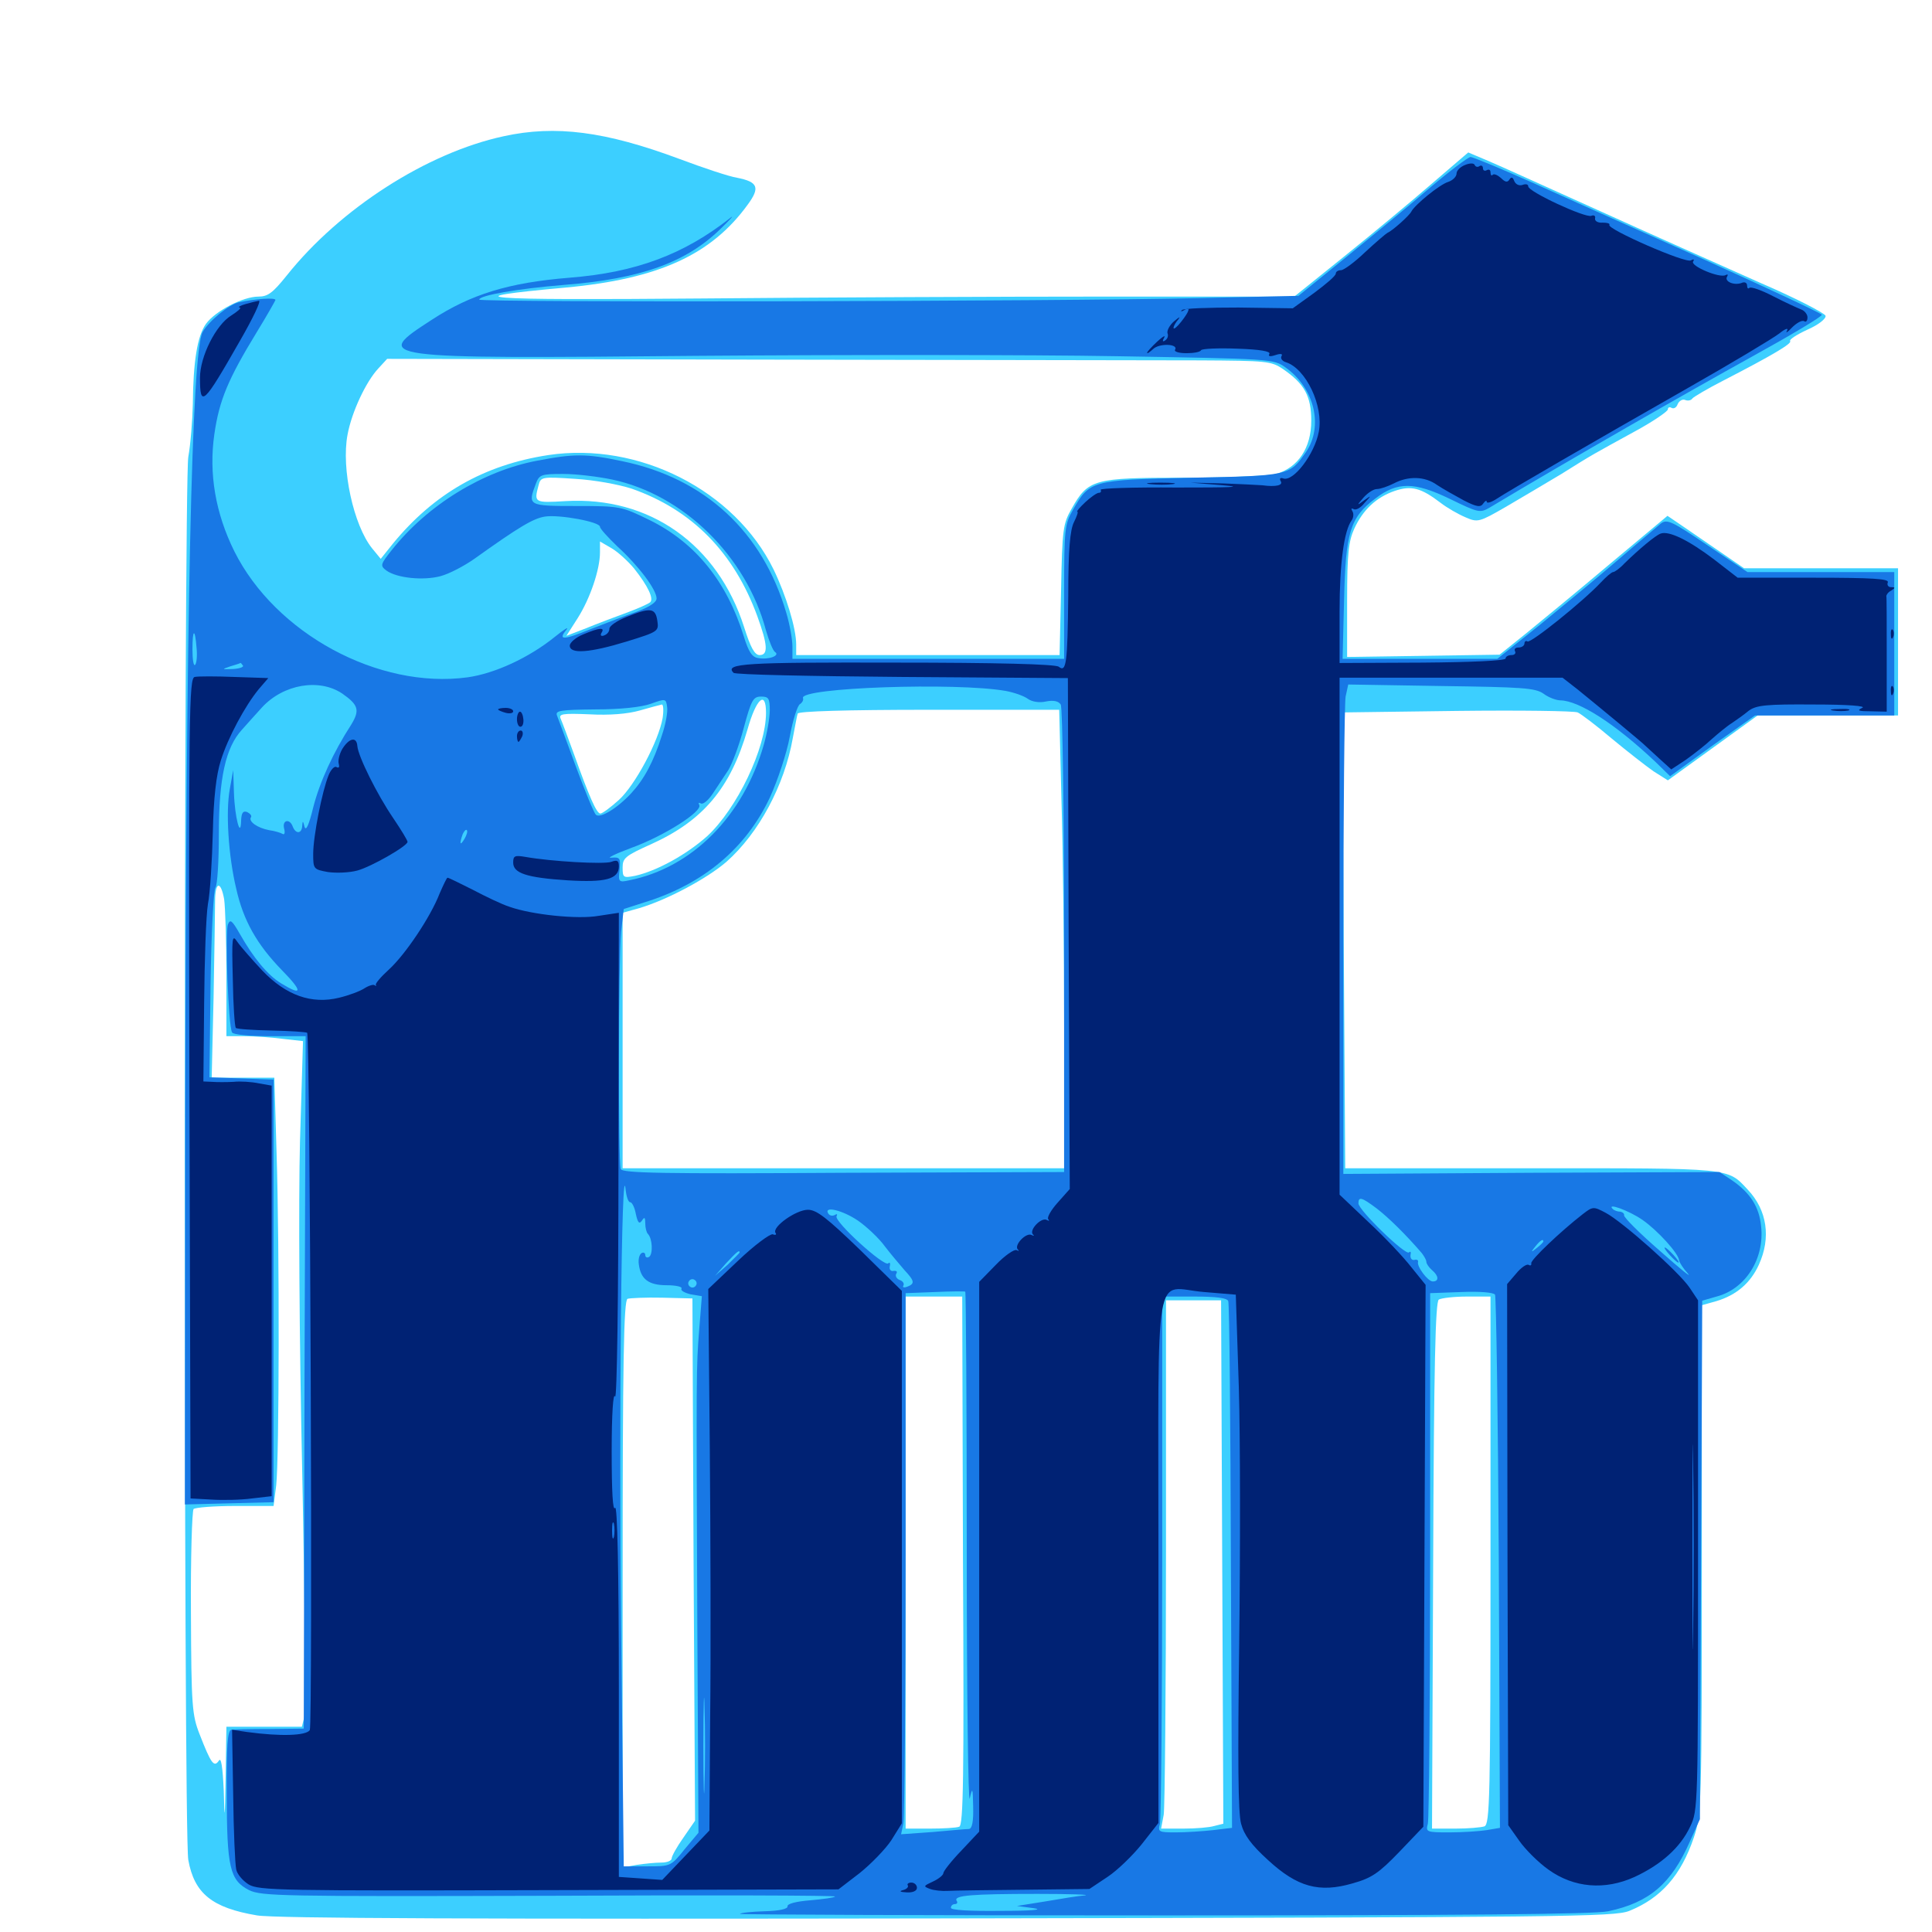 <svg xmlns="http://www.w3.org/2000/svg" viewBox="0 -1000 1000 1000">
	<path fill="#3ccfff" d="M260.742 -929.492C220.898 -920.898 175.977 -891.992 148.438 -857.422C141.211 -848.438 138.672 -846.484 133.789 -846.484C125.781 -846.484 111.523 -839.062 106.641 -832.422C102.148 -826.172 100 -812.891 99.805 -790.82C99.609 -782.227 98.633 -769.922 97.461 -763.477C95.117 -749.023 94.922 -50.781 97.461 -37.305C100.586 -19.922 109.766 -12.5 133.008 -8.594C141.797 -7.031 247.461 -6.641 490.234 -7.031C811.523 -7.617 835.547 -7.812 843.359 -10.938C859.766 -17.578 870.117 -29.297 876.758 -49.023C880.664 -60.938 880.859 -64.453 880.859 -192.773V-324.414L888.477 -326.562C898.828 -329.688 906.055 -335.938 910.352 -345.312C916.797 -359.375 914.648 -373.633 904.688 -384.18C893.945 -395.703 897.07 -395.312 792.578 -395.312H696.289L695.508 -513.281L694.922 -631.25L754.102 -632.031C786.719 -632.422 814.844 -632.031 816.602 -631.25C818.359 -630.469 826.367 -624.414 834.18 -617.773C842.188 -611.133 851.953 -603.516 855.859 -600.781L863.281 -596.094L886.523 -612.891L909.766 -629.688H946.094H982.422V-667.773V-705.859H942.578H902.734L892.773 -712.695C887.305 -716.406 878.32 -722.656 872.852 -726.367L863.086 -733.008L833.398 -708.203C816.992 -694.336 797.461 -678.32 790.039 -672.266L776.172 -661.133L736.719 -660.547L697.266 -659.961V-689.258C697.266 -713.477 698.047 -719.922 700.977 -726.367C705.469 -736.133 712.305 -742.578 721.875 -745.898C730.469 -748.828 735.547 -747.461 745.508 -739.844C749.023 -737.109 754.883 -733.789 758.594 -732.227C764.844 -729.492 765.625 -729.688 779.492 -737.695C787.5 -742.383 800.391 -750 808.203 -754.688C825 -765.234 824.609 -764.844 846.289 -776.758C855.664 -781.836 863.281 -787.109 863.281 -788.086C863.281 -789.258 864.258 -789.453 865.234 -788.867C866.406 -788.281 867.773 -789.062 868.359 -790.82C869.141 -792.578 870.898 -793.555 872.266 -792.969C873.633 -792.383 875.391 -792.773 875.977 -793.75C876.562 -794.531 883.789 -798.828 892.188 -803.125C917.188 -816.016 927.734 -822.266 926.562 -823.438C925.977 -824.219 929.883 -826.758 935.352 -829.297C941.211 -831.836 945.117 -834.961 944.922 -836.523C944.531 -837.891 929.492 -845.703 911.328 -853.516C893.359 -861.523 856.445 -877.93 829.297 -890.234C802.344 -902.344 775.781 -914.453 770.117 -916.797L759.961 -921.094L740.82 -904.688C730.273 -895.508 709.961 -878.711 695.898 -867.383L669.922 -846.484H572.656C519.141 -846.484 424.805 -846.094 363.086 -845.508C246.68 -844.531 232.812 -845.703 292.969 -851.172C341.016 -855.664 368.164 -868.164 386.914 -893.945C393.555 -902.93 392.383 -905.859 381.445 -908.008C377.539 -908.594 364.062 -913.086 351.562 -917.773C313.281 -932.031 287.5 -935.352 260.742 -929.492ZM621.289 -813.477C655.664 -813.281 658.008 -813.086 664.062 -808.984C675.195 -801.367 678.711 -794.922 678.711 -782.227C678.711 -768.164 671.875 -758.008 660.547 -754.688C656.641 -753.711 634.961 -752.734 612.5 -752.734C566.016 -752.734 563.281 -751.953 554.688 -736.719C550.195 -728.906 549.805 -726.172 549.219 -694.727L548.438 -660.938H480.273H412.109V-666.406C412.109 -674.805 406.836 -691.992 400.391 -705.273C380.273 -746.289 330.469 -771.484 283.789 -764.453C250.586 -759.375 224.609 -744.531 203.32 -718.555L197.07 -710.742L192.578 -716.211C183.008 -728.125 176.562 -757.422 179.883 -775C182.031 -786.719 189.453 -802.539 195.898 -809.375L200.391 -814.258L392.773 -813.867C498.438 -813.672 601.367 -813.477 621.289 -813.477ZM326.953 -747.07C358.203 -736.133 379.883 -714.062 391.992 -681.055C397.461 -666.016 397.656 -660.938 393.164 -660.938C390.625 -660.938 388.477 -664.844 385.156 -675.391C371.484 -718.164 336.328 -743.164 292.773 -740.625C276.562 -739.648 276.367 -739.844 278.711 -748.633C279.883 -753.125 280.078 -753.32 297.656 -752.148C307.812 -751.562 320.312 -749.219 326.953 -747.07ZM328.125 -705.859C335.547 -696.484 338.477 -690.039 336.523 -688.281C335.742 -687.5 330.078 -684.961 324.219 -682.812C318.359 -680.664 308.984 -677.148 303.32 -674.805L293.164 -670.898L299.023 -680.078C305.469 -690.234 310.547 -705.273 310.547 -714.062V-719.727L316.602 -716.211C319.922 -714.258 325 -709.57 328.125 -705.859ZM396.484 -631.055C396.484 -612.695 381.445 -581.445 366.016 -567.188C355.273 -557.617 340.039 -549.219 328.711 -546.68C322.656 -545.508 322.266 -545.703 322.266 -550.977C322.266 -555.859 323.633 -557.031 337.109 -563.086C363.867 -575.195 378.125 -591.992 386.914 -622.461C391.406 -638.477 396.484 -642.969 396.484 -631.055ZM342.969 -628.32C340.82 -616.211 328.711 -593.555 320.312 -585.938C316.016 -582.031 311.719 -578.906 310.742 -578.906C308.789 -578.906 304.883 -587.891 297.266 -609.18C294.141 -617.773 291.016 -626.172 290.234 -627.93C289.062 -630.469 291.016 -630.859 305.078 -630.273C315.43 -629.688 324.805 -630.469 331.055 -632.227C336.523 -633.789 341.602 -635.156 342.578 -635.352C343.359 -635.352 343.555 -632.227 342.969 -628.32ZM549.414 -585.938C550.195 -560.156 550.781 -506.836 550.781 -467.188V-395.312H436.523H322.266V-461.328V-527.539L330.664 -529.883C345.312 -534.18 366.016 -545.312 375.977 -553.906C392.773 -568.75 406.055 -593.555 410.352 -617.969C411.523 -623.828 412.5 -629.688 412.891 -630.664C413.281 -631.836 437.695 -632.617 480.859 -632.617H548.242ZM116.016 -534.57C116.602 -530.469 117.188 -512.891 117.188 -495.508V-463.672H126.562C131.641 -463.672 140.43 -463.086 146.289 -462.305L156.836 -461.133L155.273 -409.18C154.492 -378.711 154.883 -307.617 156.445 -237.109C157.812 -171.094 158.203 -114.648 157.617 -111.719L156.25 -106.25H136.719H117.188L116.797 -80.469C116.406 -57.422 116.211 -56.641 115.82 -73.047C115.234 -85.742 114.453 -90.625 113.281 -88.672C110.742 -84.961 109.18 -87.305 103.32 -102.344C99.414 -112.305 99.023 -116.797 98.828 -165.234C98.633 -193.75 99.414 -217.969 100.195 -218.945C101.172 -219.727 110.742 -220.508 121.68 -220.508H141.602L142.969 -231.25C144.531 -245.703 144.727 -353.711 143.164 -402.734L141.992 -442.188H125.781H109.57L110.547 -483.789C110.938 -506.445 111.328 -528.906 111.328 -533.594C111.328 -543.75 114.258 -544.336 116.016 -534.57ZM358.984 -192.773L359.766 -57.617L353.711 -48.828C350.391 -44.141 347.656 -39.258 347.656 -38.086C347.656 -36.914 345.312 -35.938 342.383 -35.938C339.258 -35.938 333.594 -35.352 329.688 -34.766L322.266 -33.398V-180.078C322.266 -295.508 322.852 -326.758 324.805 -327.734C325.977 -328.125 334.18 -328.516 342.773 -328.32L358.398 -327.93ZM498.438 -192.188C499.023 -79.883 498.633 -55.273 496.484 -54.492C494.922 -53.906 488.086 -53.516 481.25 -53.516H468.75V-191.211V-328.906H483.398H498.047ZM771.484 -192.383C771.484 -69.727 771.094 -55.859 768.359 -54.688C766.602 -54.102 759.961 -53.516 753.32 -53.516H741.211L741.797 -189.648C742.188 -293.945 742.969 -326.172 744.727 -327.344C746.094 -328.125 752.539 -328.906 759.375 -328.906H771.484ZM632.617 -191.406L633.203 -56.055L628.516 -54.883C625.977 -54.102 618.945 -53.516 612.5 -53.516H600.977L602.344 -60.742C602.93 -64.844 603.516 -126.367 603.516 -197.656V-326.953H617.773H632.031Z"/>
	<path fill="#1878e5" d="M740.234 -902.93C730.078 -894.141 710.547 -878.125 696.875 -866.992L672.07 -846.875L620.703 -845.703C548.828 -843.945 248.047 -843.359 248.047 -844.922C248.047 -847.07 267.773 -850.586 291.992 -852.539C331.641 -855.664 354.883 -864.062 372.656 -881.25C377.93 -886.328 380.273 -889.062 378.125 -887.305C354.102 -868.359 329.297 -858.984 294.727 -856.25C263.281 -853.711 243.75 -847.656 223.633 -834.57C192.578 -814.453 193.359 -814.258 360.938 -815.82C435.938 -816.406 533.594 -816.406 578.125 -815.625C658.203 -814.258 659.18 -814.258 665.43 -809.766C680.273 -799.219 685.156 -779.492 675.977 -766.016C667.578 -753.906 667.383 -753.711 616.797 -752.734C564.844 -751.562 564.062 -751.367 555.273 -735.938C551.172 -728.906 550.781 -725.977 550.781 -693.75V-658.984H480.469H410.156V-665.43C410.156 -668.945 408.789 -676.758 407.031 -682.617C394.727 -724.805 364.844 -752.539 321.875 -761.328C303.32 -765.234 297.266 -765.234 277.93 -761.523C250 -756.25 221.289 -738.672 202.734 -715.234C196.875 -707.812 196.68 -707.227 200 -704.688C205.469 -700.781 218.945 -699.414 227.93 -701.758C232.422 -702.93 240.234 -707.031 245.508 -710.742C268.75 -727.344 275.977 -731.641 282.031 -732.617C289.453 -733.789 310.547 -729.883 310.547 -727.344C310.547 -726.367 314.648 -721.875 319.531 -717.188C330.664 -707.031 339.844 -694.727 339.844 -690.234C339.844 -688.281 336.328 -685.938 329.688 -683.398C324.023 -681.445 313.281 -677.344 305.859 -674.414C291.406 -668.555 288.672 -668.555 293.164 -674.023C294.727 -675.977 291.992 -674.219 287.109 -670.312C273.828 -659.57 256.055 -651.367 241.992 -649.414C195.898 -643.164 142.578 -672.07 121.289 -714.648C111.523 -734.375 108.008 -754.883 110.938 -775.195C113.477 -792.969 118.164 -803.906 132.812 -827.93C138.086 -836.523 142.383 -844.141 142.578 -844.727C142.578 -846.094 132.227 -845.312 123.633 -843.555C118.555 -842.383 108.203 -833.984 104.883 -828.125C99.219 -818.359 96.289 -681.445 95.898 -428.906L95.703 -221.289L118.555 -221.875L141.602 -222.461V-331.836V-441.211L125 -441.797L108.398 -442.383L108.984 -490.625C109.375 -517.188 110.547 -539.648 111.523 -540.625C112.5 -541.797 113.281 -554.102 113.281 -568.359C113.281 -597.266 116.797 -613.086 125.195 -622.266C127.734 -625.195 132.422 -630.273 135.547 -633.789C146.68 -645.898 165.234 -649.023 177.148 -641.016C185.547 -635.156 186.328 -632.422 181.836 -625C172.461 -610.547 165.43 -595.117 162.109 -582.031C159.961 -573.242 158.398 -569.531 157.617 -572.07C156.836 -575.195 156.641 -575.391 156.445 -572.656C156.25 -568.359 153.125 -568.164 151.562 -572.07C150 -576.562 145.898 -575.586 147.07 -571.094C147.656 -568.945 147.266 -567.773 146.289 -568.359C145.312 -568.945 142.188 -569.922 139.258 -570.312C133.203 -571.484 128.516 -574.805 129.883 -576.953C130.469 -577.734 129.492 -578.906 127.93 -579.688C125.781 -580.469 125 -579.297 124.805 -575.391C124.609 -565.234 121.484 -576.953 121.094 -589.648L120.703 -601.367L118.945 -591.602C116.797 -579.883 118.164 -557.227 122.266 -540.039C125.977 -523.438 133.008 -511.133 145.898 -497.852C156.836 -486.719 156.641 -484.18 145.508 -491.016C138.477 -495.312 131.25 -504.102 124.023 -516.797C120.117 -523.633 119.141 -524.414 117.969 -521.484C116.406 -517.383 118.164 -468.75 120.117 -465.625C120.703 -464.453 129.297 -463.672 139.648 -463.672H158.203L157.617 -284.57L157.227 -105.273L139.648 -105.078C130.078 -105.078 120.898 -104.883 119.727 -104.688C117.773 -104.297 117.188 -96.289 117.383 -71.68C117.383 -33.398 118.945 -26.758 128.906 -21.68C135.352 -18.555 145.117 -18.359 284.57 -18.75C366.406 -19.141 432.812 -18.945 432.227 -18.359C431.836 -17.773 425.977 -16.992 419.336 -16.406C412.109 -15.82 407.422 -14.648 407.617 -13.281C407.812 -11.914 403.32 -10.938 395.898 -10.742C389.258 -10.547 383.398 -9.961 383.008 -9.375C382.617 -8.984 481.055 -8.594 602.148 -8.594C757.422 -8.594 825.195 -9.18 832.422 -10.742C853.711 -15.234 865.039 -25 874.609 -46.68L879.883 -58.398L880.469 -192.578L881.055 -326.758L888.477 -328.906C903.516 -332.812 913.477 -348.633 911.523 -365.43C910.547 -375.391 905.859 -382.617 896.484 -389.062L890.039 -393.359L792.578 -392.969L695.312 -392.383V-512.695C695.312 -578.906 695.898 -635.938 696.484 -639.453L697.852 -645.703L745.898 -644.922C787.891 -644.336 794.531 -643.945 798.828 -641.016C801.367 -639.062 805.469 -637.5 807.617 -637.5C817.383 -637.305 835.938 -625.391 856.641 -605.859L864.453 -598.242L886.328 -614.062L908.398 -629.688H944.336H980.469V-666.797V-703.906H942.383H904.492L883.789 -717.773C865.625 -730.078 862.891 -731.445 859.766 -729.102C858.008 -727.539 848.047 -719.336 837.891 -710.547C827.734 -701.758 809.375 -686.719 797.266 -676.758L775 -658.984H734.961H694.922L695.703 -689.844C696.484 -724.414 698.828 -732.227 711.914 -741.992C723.242 -750.781 732.227 -750.586 750.391 -741.797C765.234 -734.57 766.016 -734.375 771.094 -737.305C812.5 -762.109 875.391 -798.047 905.469 -814.648C926.367 -826.172 943.164 -836.133 942.969 -837.109C942.578 -837.891 914.648 -850.977 880.859 -866.211C847.07 -881.25 806.641 -899.414 791.406 -906.25C775.977 -913.086 762.305 -918.75 761.133 -918.75C759.766 -918.555 750.391 -911.523 740.234 -902.93ZM316.992 -751.758C353.711 -743.945 386.328 -712.109 396.484 -673.633C398.047 -668.359 400 -663.281 401.172 -662.5C403.906 -660.742 398.047 -658.398 392.578 -659.375C389.258 -659.766 387.5 -662.5 384.961 -670.703C376.172 -699.023 359.961 -719.141 336.133 -730.859C321.68 -737.891 321.094 -738.086 298.438 -738.086C273.242 -738.086 273.047 -738.281 277.344 -749.609C279.102 -754.297 280.078 -754.688 291.406 -754.688C298.242 -754.688 309.57 -753.32 316.992 -751.758ZM101.758 -664.453C102.148 -660.547 101.758 -656.641 100.977 -655.859C100.195 -655.078 99.609 -658.594 99.609 -663.867C99.609 -674.805 100.977 -675 101.758 -664.453ZM125.781 -655.469C126.172 -654.688 123.828 -653.906 120.508 -653.711C114.648 -653.516 114.648 -653.516 119.141 -655.078C121.875 -655.859 124.219 -656.641 124.414 -656.836C124.609 -657.031 125.195 -656.25 125.781 -655.469ZM520.508 -642.383C524.805 -641.602 529.883 -639.844 532.031 -638.281C534.18 -636.719 538.086 -636.133 541.406 -636.914C545.312 -637.695 547.852 -637.109 549.023 -635.352C550 -633.789 550.781 -578.906 550.781 -513.086V-393.359L436.523 -392.969C342.773 -392.383 322.07 -392.773 321.289 -394.922C319.922 -398.633 320.117 -503.711 321.484 -517.773L322.852 -529.492L333.789 -533.008C364.062 -542.383 386.133 -560.938 398.438 -587.109C402.539 -596.094 407.227 -610.156 408.789 -618.75C410.352 -627.148 412.695 -634.766 414.062 -635.547C415.234 -636.328 416.016 -637.695 415.625 -638.672C413.672 -644.141 495.117 -646.875 520.508 -642.383ZM342.578 -619.336C338.281 -605.664 333.398 -596.68 326.758 -589.453C319.531 -581.641 310.547 -576.172 308.398 -578.32C307.422 -579.297 302.734 -590.625 298.047 -603.32C293.359 -616.211 288.867 -628.125 288.281 -629.688C287.305 -632.227 290.234 -632.617 308.008 -632.812C321.289 -632.812 332.031 -633.984 336.914 -635.742C344.531 -638.477 344.727 -638.477 345.312 -633.984C345.703 -631.641 344.531 -625 342.578 -619.336ZM398.438 -632.422C398.438 -628.516 397.07 -620.508 395.312 -614.453C384.766 -577.539 358.203 -550.781 325.586 -544.336C320.312 -543.164 319.922 -543.555 320.703 -549.805C321.289 -555.859 320.898 -556.445 316.406 -556.055C313.672 -555.664 318.359 -558.008 326.758 -561.133C343.555 -567.188 363.867 -580.078 361.914 -583.398C361.328 -584.375 361.719 -584.766 362.695 -584.18C363.867 -583.398 366.602 -585.742 368.945 -589.258C371.094 -592.578 374.805 -598.047 376.953 -601.367C378.906 -604.492 382.617 -614.258 384.961 -623.242C388.867 -637.695 389.844 -639.453 393.945 -639.453C397.852 -639.453 398.438 -638.477 398.438 -632.422ZM240.43 -565.82C238.086 -561.914 237.695 -563.086 239.453 -568.164C240.234 -569.922 241.211 -570.898 241.602 -570.312C242.188 -569.922 241.602 -567.773 240.43 -565.82ZM279.883 -530.664C281.055 -531.25 280.078 -531.641 277.344 -531.641C274.609 -531.641 273.633 -531.25 275 -530.664C276.172 -530.273 278.516 -530.273 279.883 -530.664ZM293.555 -528.711C294.727 -529.297 293.75 -529.688 291.016 -529.688C288.281 -529.688 287.305 -529.297 288.672 -528.711C289.844 -528.32 292.188 -528.32 293.555 -528.711ZM326.172 -377.734C327.148 -377.734 328.516 -375 329.102 -371.68C330.078 -367.188 330.859 -366.211 332.227 -368.164C333.594 -370.312 333.984 -369.922 333.984 -366.797C333.984 -364.648 334.57 -362.109 335.352 -361.328C337.695 -358.984 338.086 -350.781 335.938 -349.414C334.961 -348.828 333.984 -349.219 333.984 -350.391C333.984 -351.562 333.008 -351.953 332.031 -351.367C330.859 -350.586 330.273 -348.047 330.664 -345.508C331.641 -337.891 335.742 -334.766 345.117 -334.766C349.805 -334.766 353.32 -333.984 352.734 -333.008C352.148 -332.031 354.297 -330.859 357.422 -330.078L363.281 -329.102L361.914 -311.914C360.352 -291.406 360.352 -292.188 360.938 -157.422L361.523 -51.367L354.297 -42.773C347.266 -33.984 347.07 -33.984 334.961 -33.984H322.852L321.484 -158.594C320.312 -264.062 321.68 -405.078 323.828 -384.18C324.219 -380.664 325.195 -377.734 326.172 -377.734ZM712.695 -374.414C718.75 -369.727 727.539 -361.133 735.938 -351.367C737.109 -349.805 738.281 -347.852 738.281 -346.875C738.281 -345.898 739.648 -343.945 741.211 -342.578C744.727 -339.648 744.922 -336.719 741.602 -336.719C739.062 -336.719 733.203 -344.531 733.984 -346.875C734.18 -347.852 733.203 -348.242 732.031 -347.852C730.664 -347.656 729.883 -348.828 730.078 -350.391C730.469 -351.953 730.078 -352.539 729.297 -351.758C727.539 -350 703.125 -373.633 703.125 -377.148C703.125 -380.859 704.883 -380.273 712.695 -374.414ZM850.195 -368.555C858.008 -363.086 868.945 -351.172 869.141 -347.461C869.336 -346.484 871.289 -343.359 873.633 -340.82C875.977 -338.086 869.531 -343.359 859.18 -352.539C848.828 -361.523 840.625 -369.727 840.625 -370.898C840.82 -371.875 839.844 -372.656 838.477 -372.852C837.305 -372.852 835.547 -373.438 834.766 -374.219C831.25 -377.734 843.164 -373.438 850.195 -368.555ZM408.203 -373.047C408.203 -374.609 406.641 -373.633 404.102 -370.508C401.562 -367.383 401.758 -367.188 404.883 -369.727C406.641 -371.094 408.203 -372.656 408.203 -373.047ZM444.141 -368.164C448.633 -365.039 455.078 -358.984 458.008 -354.883C461.133 -350.781 465.82 -345.312 468.164 -342.578C473.438 -336.914 473.633 -335.547 469.531 -333.984C467.969 -333.398 466.992 -333.594 467.578 -334.57C468.164 -335.547 467.383 -336.914 465.625 -337.5C464.062 -338.086 463.281 -339.648 463.867 -340.625C464.648 -341.797 464.062 -342.383 462.5 -342.188C461.133 -341.797 460.156 -342.969 460.547 -344.531C460.938 -346.094 460.547 -346.875 459.766 -346.094C457.812 -343.945 431.445 -367.969 433.008 -370.508C433.594 -371.484 433.203 -371.875 432.031 -371.094C430.859 -370.508 429.492 -370.703 428.711 -371.875C426.172 -375.977 436.133 -373.633 444.141 -368.164ZM798.828 -357.422C798.828 -357.031 797.266 -355.469 795.508 -354.102C792.383 -351.562 792.188 -351.758 794.727 -354.883C797.266 -358.008 798.828 -358.984 798.828 -357.422ZM382.812 -351.758C382.812 -351.367 379.883 -348.633 376.562 -345.312L370.117 -339.648L375.781 -346.094C381.25 -351.953 382.812 -353.32 382.812 -351.758ZM360.156 -334.57C359.57 -333.594 358.203 -333.203 357.227 -333.984C356.25 -334.57 355.859 -335.938 356.641 -336.914C357.227 -337.891 358.594 -338.281 359.57 -337.5C360.547 -336.914 360.938 -335.547 360.156 -334.57ZM500.391 -196.68C500.391 -122.852 501.172 -65.43 501.953 -69.141C503.32 -75.195 503.516 -74.805 503.711 -64.844C503.906 -57.031 503.125 -53.516 501.562 -53.32C500.195 -53.32 491.797 -52.539 482.812 -51.758L466.406 -50.586L467.578 -56.25C468.164 -59.18 468.75 -122.266 468.75 -196.289V-330.664L483.984 -331.25C492.188 -331.641 499.219 -331.641 499.609 -331.445C500 -331.445 500.391 -270.703 500.391 -196.68ZM775.781 -190.82L776.367 -53.906L769.531 -52.734C765.82 -52.148 757.031 -51.562 750.195 -51.562C738.281 -51.562 737.891 -51.758 739.062 -56.055C739.648 -58.398 740.234 -121.094 740.234 -195.508V-330.664L756.445 -331.25C765.82 -331.641 773.047 -331.055 773.828 -329.883C774.414 -328.711 775.391 -266.211 775.781 -190.82ZM635.742 -326.562C636.328 -325.195 636.914 -263.281 637.109 -189.062L637.695 -53.906L627.93 -52.734C622.656 -52.148 613.867 -51.562 608.594 -51.562C599.805 -51.562 599.219 -51.758 600.391 -56.055C600.977 -58.398 601.562 -120.703 601.562 -194.727V-328.906H618.164C629.883 -328.906 635.156 -328.125 635.742 -326.562ZM364.648 -76.562C364.453 -65.43 364.062 -74.414 364.062 -96.484C364.062 -118.555 364.453 -127.539 364.648 -116.602C365.039 -105.469 365.039 -87.5 364.648 -76.562ZM480.078 -28.711C481.836 -29.297 479.883 -29.688 475.586 -29.492C471.289 -29.492 469.727 -29.102 472.266 -28.711C474.609 -28.32 478.125 -28.32 480.078 -28.711ZM561.523 -18.945C558.398 -18.75 549.023 -17.188 541.016 -15.82L526.367 -13.477L535.156 -12.305C540.43 -11.523 533.594 -10.938 518.164 -10.938C501.953 -10.742 492.188 -11.328 492.188 -12.5C492.188 -13.672 493.164 -14.453 494.336 -14.453C495.312 -14.453 495.898 -15.234 495.117 -16.211C493.555 -18.945 502.93 -19.727 537.109 -19.727C553.711 -19.727 564.844 -19.336 561.523 -18.945ZM424.414 -11.133C425.586 -11.719 424.219 -12.109 420.898 -12.109C417.773 -12.109 416.602 -11.719 418.555 -11.133C420.312 -10.742 423.047 -10.742 424.414 -11.133ZM442.969 -11.133C444.727 -11.719 443.164 -12.109 439.453 -12.109C435.742 -12.109 434.18 -11.719 436.133 -11.133C437.891 -10.742 441.016 -10.742 442.969 -11.133ZM864.258 -350.391C866.211 -348.242 868.164 -346.484 868.75 -346.484C869.336 -346.484 868.164 -348.242 866.211 -350.391C864.258 -352.539 862.305 -354.297 861.719 -354.297C861.133 -354.297 862.305 -352.539 864.258 -350.391Z"/>
	<path fill="#002274" d="M758.398 -914.648C755.859 -913.672 753.906 -911.719 753.906 -910.156C753.906 -908.594 751.953 -906.641 749.609 -905.859C745.117 -904.492 732.227 -893.945 730.469 -890.43C729.492 -888.477 720.898 -880.664 718.164 -879.492C717.383 -879.102 712.109 -874.609 706.641 -869.531C701.172 -864.258 695.508 -860.156 694.141 -860.156C692.578 -860.156 691.406 -859.375 691.406 -858.398C691.406 -857.227 686.328 -852.93 680.273 -848.438L669.141 -840.43L641.016 -840.82C625.586 -840.82 612.5 -840.43 611.719 -839.453C610.938 -838.672 611.523 -838.672 612.891 -839.453C616.406 -841.602 615.82 -839.062 611.328 -833.398C609.18 -830.664 607.422 -829.297 607.422 -830.273C607.422 -831.25 608.594 -833.203 609.961 -834.766C611.133 -836.328 610.352 -835.938 607.812 -833.789C605.469 -831.836 603.906 -828.906 604.297 -827.539C604.883 -826.172 604.297 -824.609 603.125 -823.828C601.758 -822.852 601.562 -823.438 602.539 -825.195C603.516 -826.758 601.758 -825.781 599.023 -823.242C596.094 -820.508 593.75 -817.969 593.75 -817.383C593.75 -816.797 595.117 -817.773 596.875 -819.336C600 -822.461 610.156 -822.07 608.203 -818.945C607.617 -817.969 610.352 -817.188 614.062 -817.188C617.773 -817.188 621.289 -817.773 621.68 -818.75C622.266 -819.531 630.664 -819.922 640.43 -819.531C652.148 -819.141 657.812 -818.164 657.031 -816.797C656.25 -815.625 657.227 -815.234 660.156 -816.211C663.086 -817.188 664.062 -816.797 663.281 -815.625C662.695 -814.453 663.672 -813.086 665.625 -812.5C675.977 -809.18 685.156 -789.844 682.617 -776.562C680.469 -765.039 669.531 -750.586 664.258 -752.344C662.695 -752.93 662.109 -752.344 662.891 -750.977C664.258 -748.828 660.547 -747.852 653.32 -748.828C651.172 -749.023 641.992 -749.414 632.812 -749.805L616.211 -750.195L632.812 -748.828C644.531 -747.852 637.5 -747.656 608.984 -747.656C586.914 -747.852 569.141 -747.266 569.727 -746.484C570.117 -745.508 569.727 -744.922 568.75 -744.922C567.773 -744.922 564.648 -742.773 561.719 -740.039C558.789 -737.305 557.031 -735.156 557.617 -735.156C558.203 -735.156 557.422 -732.812 555.859 -729.688C553.906 -725.781 552.93 -715.82 552.93 -691.602C552.539 -656.836 551.953 -651.758 548.047 -654.883C546.484 -656.25 515.234 -657.031 463.867 -657.031C385.742 -657.227 374.805 -656.641 379.688 -651.758C380.469 -650.781 419.727 -650 466.992 -649.609L552.734 -649.023L553.125 -516.797L553.711 -384.57L547.461 -377.539C543.945 -373.633 541.797 -369.727 542.578 -368.945C543.359 -367.969 542.969 -367.969 541.797 -368.555C539.062 -370.117 532.617 -363.477 534.57 -361.133C535.547 -360.352 535.156 -360.156 533.984 -360.742C531.25 -362.305 524.805 -355.664 526.758 -353.32C527.734 -352.539 527.344 -352.344 526.172 -352.93C525 -353.516 520.117 -350.195 515.43 -345.312L506.836 -336.523V-194.336V-51.953L497.656 -42.188C492.383 -36.719 488.281 -31.445 488.281 -30.469C488.281 -29.492 485.938 -27.539 483.008 -26.172C477.93 -23.828 477.734 -23.633 481.445 -22.266C483.594 -21.484 487.695 -21.094 490.625 -21.289C493.75 -21.484 511.328 -21.68 529.883 -21.875L563.867 -22.266L573.242 -28.516C578.32 -31.836 586.328 -39.648 591.016 -45.508L599.609 -56.445V-192.578C599.609 -350 596.875 -333.398 623.242 -331.25L639.648 -329.883L641.211 -282.031C641.992 -255.664 641.992 -195.898 641.406 -149.219C640.625 -89.453 640.82 -61.719 642.383 -56.055C643.945 -50.195 647.656 -45.117 656.25 -37.305C671.484 -23.242 682.812 -20.117 700.195 -25.195C709.961 -27.93 713.672 -30.469 724.219 -41.406L736.719 -54.492L737.305 -194.727L737.891 -334.961L730.469 -344.141C726.562 -349.219 716.602 -359.766 708.398 -367.383L693.359 -381.641V-515.43V-649.219H751.172H808.789L816.797 -642.969C830.469 -631.836 850.586 -615.234 851.562 -614.062C852.148 -613.477 855.469 -610.547 858.789 -607.422L865.039 -601.758L872.461 -606.641C876.562 -609.57 882.617 -614.258 885.938 -617.383C889.258 -620.312 893.945 -624.219 896.484 -625.781C898.828 -627.344 902.93 -630.273 905.273 -632.227C909.18 -634.961 914.062 -635.547 938.867 -635.352C956.836 -635.352 966.211 -634.57 963.867 -633.594C960.938 -632.227 961.914 -631.836 968.359 -631.836L976.562 -631.641V-660.938C976.562 -677.148 976.562 -690.82 976.367 -691.406C976.367 -692.188 977.344 -693.555 978.906 -694.336C981.055 -695.703 981.055 -696.094 978.711 -696.094C977.344 -696.094 976.562 -697.266 977.148 -698.633C977.734 -700.391 969.336 -700.977 938.672 -700.977H899.414L887.305 -710.352C874.219 -720.312 863.867 -725.391 859.57 -723.828C856.836 -722.852 848.438 -715.82 840.82 -708.398C838.477 -705.859 835.742 -703.906 834.961 -703.906C834.18 -703.906 831.25 -701.367 828.516 -698.438C819.336 -688.672 792.383 -666.992 790.625 -667.969C789.844 -668.555 789.062 -667.969 789.062 -666.992C789.062 -665.82 787.695 -664.844 785.938 -664.844C784.375 -664.844 783.594 -664.062 784.18 -662.891C784.766 -661.914 783.984 -660.938 782.422 -660.938C780.664 -660.938 779.297 -660.156 779.297 -659.18C779.297 -658.008 761.328 -657.227 736.328 -657.031L693.359 -656.836V-683.398C693.359 -708.594 695.703 -725.391 699.609 -730.664C700.586 -732.031 700.781 -734.18 700 -735.352C699.219 -736.719 699.414 -737.109 700.586 -736.523C701.758 -735.742 704.297 -737.109 706.25 -739.648C709.961 -743.75 709.961 -743.75 706.055 -741.016C702.148 -738.086 702.148 -738.281 705.859 -742.578C708.008 -744.922 710.938 -746.875 712.695 -746.875C714.453 -746.875 718.359 -748.242 721.484 -749.805C728.906 -753.711 737.5 -753.516 743.75 -749.023C746.68 -747.07 752.93 -743.555 757.617 -741.016C764.453 -737.5 766.406 -737.305 767.773 -739.453C768.75 -740.82 769.531 -741.211 769.531 -740.234C769.531 -739.453 771.484 -739.844 774.023 -741.406C780.469 -745.703 825 -771.484 873.047 -798.828C896.094 -811.914 917.578 -824.805 920.898 -827.344C924.023 -829.883 925.781 -830.469 925 -828.906C924.023 -827.344 925.195 -827.93 927.539 -830.469C929.883 -832.812 932.617 -834.375 933.789 -833.789C934.766 -833.008 935.547 -833.984 935.547 -835.742C935.547 -837.305 933.984 -839.258 932.227 -839.844C930.273 -840.625 923.828 -843.555 917.773 -846.68C911.719 -849.805 906.25 -851.758 905.469 -850.977C904.883 -850.391 904.297 -850.781 904.297 -852.148C904.297 -853.711 902.93 -854.297 901.367 -853.516C897.461 -852.148 892.383 -854.297 893.945 -856.836C894.531 -857.812 894.336 -858.203 893.164 -857.617C890.234 -855.859 874.805 -862.305 876.367 -864.648C877.148 -865.82 876.562 -866.016 875.195 -865.234C872.656 -863.477 831.641 -881.445 833.008 -883.594C833.398 -884.375 831.836 -884.766 829.492 -884.766C827.148 -884.57 825.391 -885.547 825.586 -886.914C825.977 -888.281 825 -888.867 823.633 -888.281C820.508 -887.109 791.016 -900.781 791.016 -903.516C791.016 -904.688 789.648 -904.883 788.086 -904.297C786.328 -903.711 784.57 -904.492 783.789 -906.25C783.008 -908.398 782.227 -908.594 781.25 -907.031C780.273 -905.469 779.102 -905.664 776.953 -907.812C775.195 -909.375 773.438 -910.156 772.656 -909.57C772.07 -908.789 771.484 -909.375 771.484 -910.742C771.484 -912.109 770.703 -912.5 769.531 -911.914C768.555 -911.328 767.578 -911.719 767.578 -912.891C767.578 -914.062 766.797 -914.648 765.82 -914.062C764.844 -913.281 763.672 -913.672 763.281 -914.648C762.891 -915.625 760.742 -915.625 758.398 -914.648ZM126.953 -842.578C124.219 -841.797 123.047 -841.016 124.023 -840.82C125.195 -840.625 123.047 -838.867 119.727 -836.719C111.719 -831.836 103.516 -815.43 103.516 -804.492C103.516 -788.672 105.273 -790.43 124.219 -823.633C130.859 -835.156 135.352 -844.531 133.984 -844.336C132.812 -844.141 129.688 -843.359 126.953 -842.578ZM595.312 -749.414C591.797 -749.805 594.141 -750.195 600.586 -750.195C607.031 -750.195 609.961 -749.805 607.031 -749.414C604.102 -749.023 598.828 -749.023 595.312 -749.414ZM324.219 -680.664C319.336 -678.711 315.43 -675.977 315.43 -674.609C315.43 -673.047 314.258 -671.68 312.695 -671.094C311.133 -670.508 310.547 -671.094 311.328 -672.461C313.281 -675.391 310.352 -675.195 301.953 -671.68C298.047 -670.117 294.922 -667.383 294.922 -665.82C294.922 -661.328 305.273 -662.109 324.414 -667.969C340.82 -673.047 341.016 -673.242 340.234 -678.711C339.258 -685.352 336.719 -685.742 324.219 -680.664ZM335.352 -679.297C336.133 -679.883 334.961 -680.469 332.812 -680.273C330.664 -680.273 330.078 -679.688 331.641 -679.102C333.008 -678.516 334.766 -678.711 335.352 -679.297ZM978.711 -671.484C978.711 -669.336 979.297 -668.75 979.883 -670.312C980.469 -671.68 980.273 -673.438 979.688 -674.023C979.102 -674.805 978.516 -673.633 978.711 -671.484ZM100.781 -649.609C97.852 -649.023 97.656 -631.836 98.047 -436.719L98.633 -224.414L109.375 -223.828C115.234 -223.438 124.805 -223.633 130.469 -224.414L140.625 -225.586V-331.836V-438.086L133.984 -439.258C130.273 -440.039 124.414 -440.43 120.898 -440.039C117.188 -439.844 112.305 -439.844 109.766 -440.039L105.273 -440.234L105.664 -480.859C105.859 -503.125 106.641 -526.172 107.617 -532.031C108.789 -537.891 109.766 -554.688 110.156 -569.141C110.547 -587.109 111.914 -598.828 114.258 -606.25C117.969 -618.164 126.758 -634.57 133.984 -643.359L138.867 -649.023L121.289 -649.609C111.719 -650 102.539 -650 100.781 -649.609ZM978.711 -642.188C978.711 -640.039 979.297 -639.453 979.883 -641.016C980.469 -642.383 980.273 -644.141 979.688 -644.727C979.102 -645.508 978.516 -644.336 978.711 -642.188ZM257.812 -632.812C257.812 -633.203 259.57 -633.594 261.719 -633.594C263.867 -633.594 265.625 -632.812 265.625 -631.836C265.625 -630.859 263.867 -630.469 261.719 -631.055C259.57 -631.641 257.812 -632.422 257.812 -632.812ZM948.828 -632.227C946.289 -632.617 947.852 -633.008 952.148 -633.008C956.445 -633.203 958.398 -632.812 956.641 -632.227C954.688 -631.836 951.172 -631.836 948.828 -632.227ZM267.578 -627.734C267.578 -625.586 268.359 -623.828 269.336 -623.828C270.508 -623.828 271.094 -625.586 270.898 -627.734C270.703 -629.883 269.922 -631.641 269.141 -631.641C268.359 -631.641 267.578 -629.883 267.578 -627.734ZM267.578 -618.945C267.578 -617.383 267.969 -616.016 268.359 -616.016C268.75 -616.016 269.531 -617.383 270.312 -618.945C270.898 -620.508 270.508 -621.875 269.531 -621.875C268.359 -621.875 267.578 -620.508 267.578 -618.945ZM177.148 -612.305C175.586 -609.57 174.805 -606.055 175.391 -604.492C175.781 -602.93 175.391 -602.344 174.219 -602.93C173.242 -603.711 171.289 -601.758 170.117 -598.828C166.797 -590.82 162.109 -567.188 162.109 -558.008C162.109 -550.195 162.305 -550 169.727 -548.633C173.828 -548.047 180.664 -548.242 184.961 -549.414C192.188 -551.367 210.938 -562.109 210.938 -564.258C210.938 -565.039 207.617 -570.508 203.516 -576.562C195.117 -588.867 185.352 -608.594 184.961 -613.867C184.57 -618.945 180.664 -617.969 177.148 -612.305ZM265.625 -553.516C265.625 -548.047 272.461 -545.703 293.945 -544.336C313.281 -543.164 320.312 -544.922 320.312 -551.562C320.312 -554.492 319.531 -555.078 316.406 -553.906C312.5 -552.539 285.352 -554.102 272.07 -556.445C266.406 -557.422 265.625 -557.031 265.625 -553.516ZM227.539 -537.5C222.852 -525.391 209.766 -505.859 201.172 -498.047C197.07 -494.336 194.141 -490.82 194.531 -490.234C194.922 -489.648 194.727 -489.453 193.945 -490.039C193.359 -490.625 190.82 -489.844 188.672 -488.477C186.328 -486.914 180.469 -484.766 175.586 -483.594C161.328 -480.078 148.047 -484.766 135.742 -497.656C130.469 -503.32 124.609 -509.961 122.852 -512.5C120.117 -516.602 119.922 -515.234 120.508 -492.969C120.703 -479.688 121.484 -468.555 122.07 -467.969C122.461 -467.383 130.859 -466.797 140.625 -466.602C150.391 -466.406 158.594 -465.82 158.984 -465.43C160.547 -463.477 161.914 -107.031 160.352 -104.492C158.398 -101.562 145.117 -101.172 127.93 -103.516L120.117 -104.688L120.703 -70.703C120.898 -52.148 121.68 -34.961 122.266 -32.422C122.656 -30.078 125.586 -26.562 128.711 -24.609C133.984 -21.484 144.922 -21.289 284.18 -21.68L433.984 -22.07L444.922 -30.469C450.781 -35.156 458.203 -42.773 461.328 -47.461L466.797 -56.25V-193.945V-331.836L445.312 -352.93C427.93 -369.727 422.656 -373.828 418.164 -373.828C412.109 -373.828 399.609 -365.039 401.367 -361.914C402.148 -360.938 401.367 -360.547 400 -361.133C398.633 -361.523 390.43 -355.469 382.031 -347.461L366.602 -332.812L367.383 -251.367C367.773 -206.445 367.969 -143.359 367.578 -111.133L367.188 -52.539L354.883 -39.648L342.773 -26.953L331.641 -27.734L320.312 -28.516V-125.391C320.312 -187.109 319.531 -221.484 318.359 -219.531C317.188 -217.578 316.602 -227.93 316.602 -248.828C316.602 -268.164 317.383 -279.492 318.359 -277.148C319.336 -275 320.117 -329.102 320.117 -400.391L320.312 -527.539L309.961 -525.977C299.023 -524.023 275.195 -526.562 263.672 -530.664C259.961 -531.836 251.367 -535.938 244.727 -539.453C238.086 -542.773 232.227 -545.703 231.641 -545.703C231.25 -545.703 229.492 -541.992 227.539 -537.5ZM317.773 -204.492C317.188 -202.539 316.797 -204.102 316.797 -207.812C316.797 -211.523 317.188 -213.086 317.773 -211.328C318.164 -209.375 318.164 -206.25 317.773 -204.492ZM819.141 -371.484C807.812 -362.695 791.992 -347.656 792.578 -346.094C792.773 -345.117 792.188 -344.727 791.211 -345.312C790.234 -345.898 787.305 -343.945 784.766 -340.82L780.078 -335.352L780.273 -195.312L780.664 -55.273L786.328 -47.266C789.453 -42.773 796.289 -35.938 801.562 -32.227C814.648 -22.852 830.664 -21.484 846.094 -28.516C859.961 -34.961 869.727 -43.75 874.805 -54.492C878.906 -63.086 878.906 -65.039 878.906 -195.117V-326.953L874.609 -333.398C869.336 -341.406 839.648 -367.773 831.055 -372.266C824.805 -375.586 824.414 -375.586 819.141 -371.484ZM876.367 -156.641C876.172 -132.617 875.977 -151.758 875.977 -199.023C875.977 -246.289 876.172 -265.82 876.367 -242.578C876.758 -219.336 876.758 -180.664 876.367 -156.641ZM469.922 -24.023C470.312 -23.242 469.141 -22.07 467.383 -21.68C465.234 -21.094 465.82 -20.703 469.336 -20.508C472.461 -20.312 474.609 -21.289 474.609 -22.852C474.609 -24.414 473.242 -25.586 471.68 -25.586C470.117 -25.586 469.336 -24.805 469.922 -24.023Z"/>
</svg>